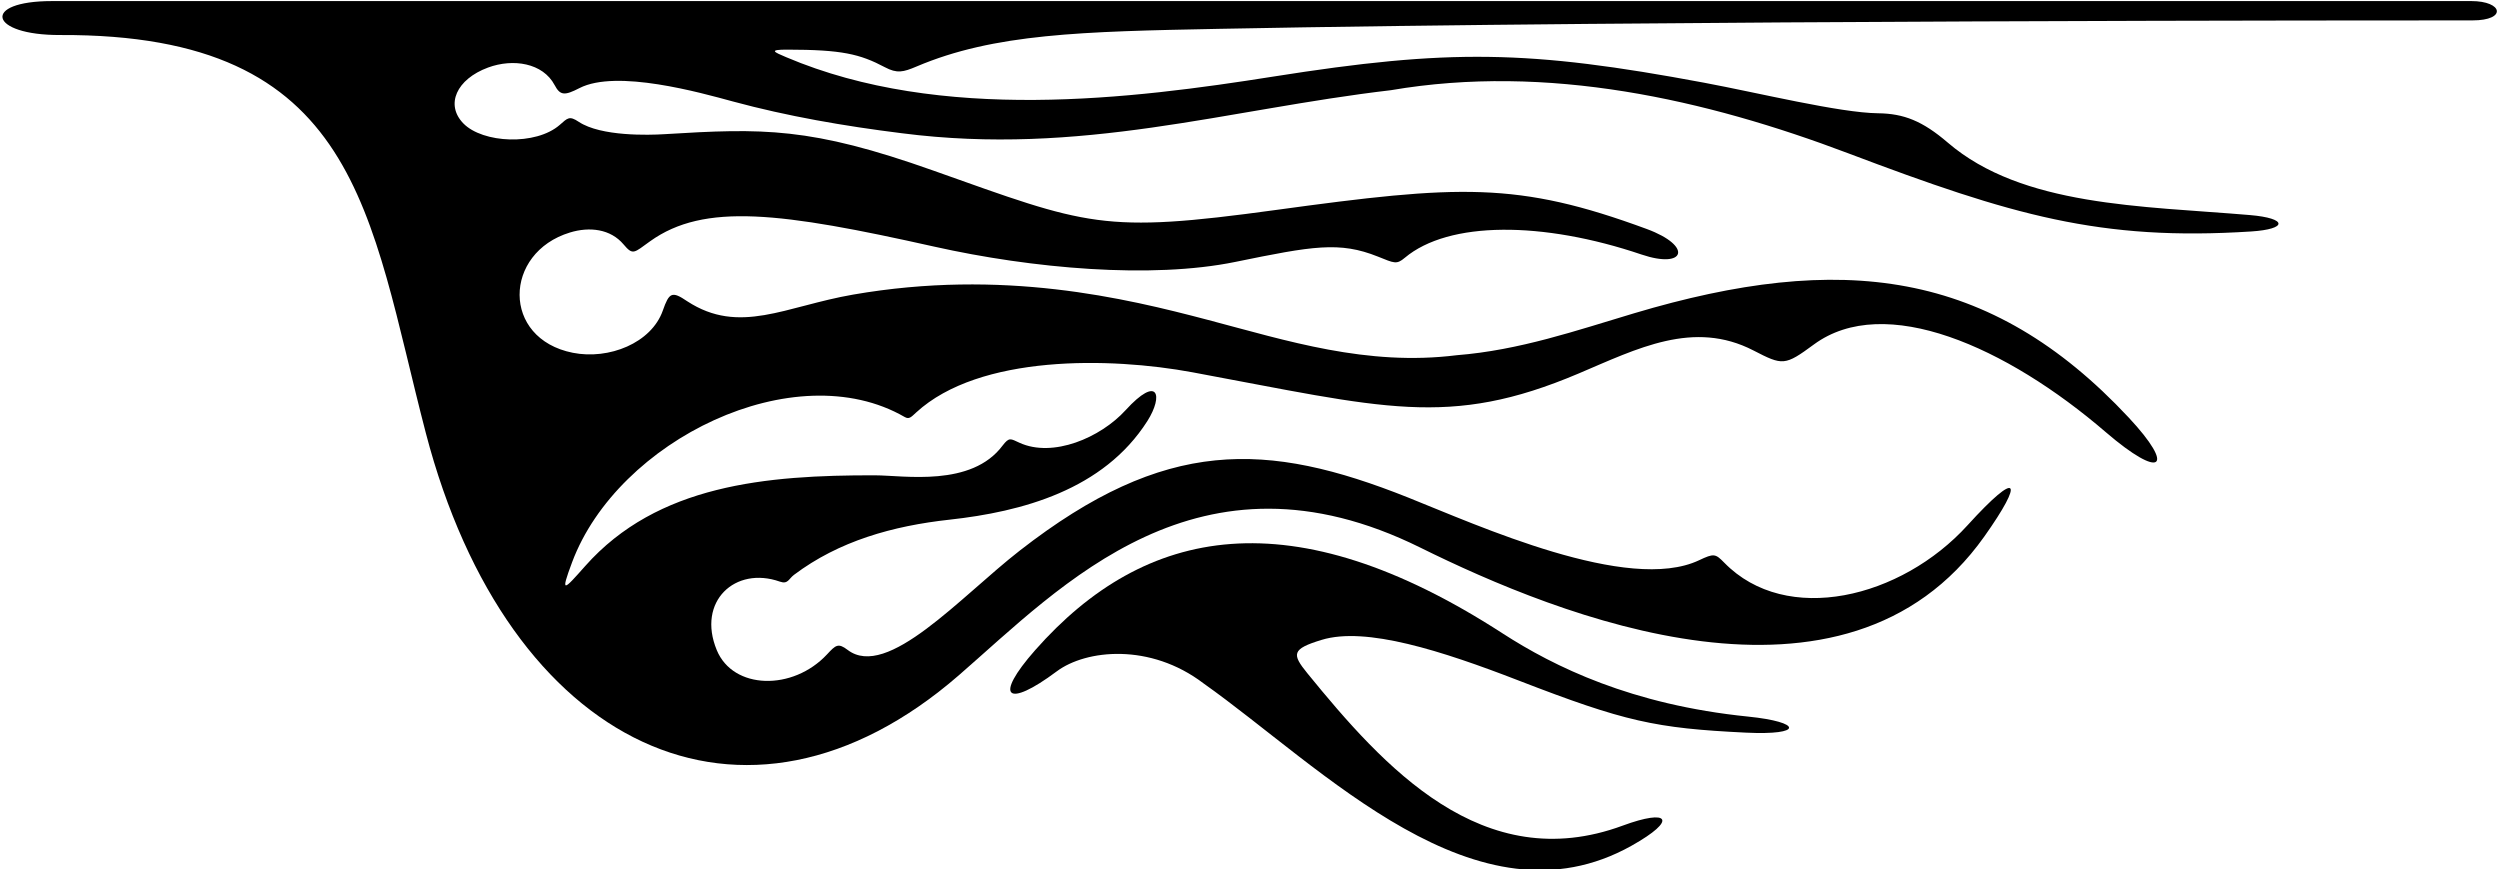 <?xml version="1.0" encoding="UTF-8"?>
<svg xmlns="http://www.w3.org/2000/svg" xmlns:xlink="http://www.w3.org/1999/xlink" width="532pt" height="185pt" viewBox="0 0 532 185" version="1.1">
<g id="surface1">
<path style=" stroke:none;fill-rule:nonzero;fill:rgb(0%,0%,0%);fill-opacity:1;" d="M 525.855 0.227 C 502.094 0.227 54.992 0.23 11.059 0.23 C -4.078 0.23 -2.41 7.516 12.824 7.453 C 76.539 7.191 78.422 45.375 90.617 92.148 C 108.047 158.961 158.383 183.359 204.074 143.668 C 225.93 124.684 255.074 93.195 302.238 116.527 C 331.648 131.078 392.668 155.906 422.258 114.176 C 430.793 102.145 429.664 99.703 418.699 111.77 C 404.574 127.312 380.148 133.273 366.93 119.746 C 365.031 117.805 364.73 117.723 361.559 119.223 C 346.492 126.344 314.445 111.77 299.641 105.871 C 269.5 93.867 247.992 93.027 216.996 117.176 C 204.406 126.984 188.805 144.715 180.383 138.305 C 178.371 136.777 177.852 137.246 176.004 139.238 C 168.719 147.07 156.008 146.781 152.527 138.344 C 148.246 127.965 156.453 120.41 165.957 123.77 C 167.688 124.379 167.82 123.184 168.961 122.328 C 178.539 115.121 189.969 111.914 202.102 110.582 C 217.406 108.902 234.824 104.281 244.164 89.59 C 247.605 84.172 246.488 79.656 239.516 87.297 C 234.164 93.16 224.055 97.461 216.969 94.23 C 215.035 93.352 214.781 92.973 213.379 94.781 C 206.746 103.727 192.391 101.164 186.211 101.148 C 163.047 101.094 139.891 103.137 124.535 120.449 C 119.922 125.648 119.18 126.508 121.746 119.637 C 131.461 93.664 169.137 75.242 192.512 88.734 C 193.48 89.293 193.895 88.75 194.984 87.754 C 208.453 75.41 236.277 75.984 253.734 79.219 C 294.352 86.742 308.207 91.234 335.941 79.477 C 348.402 74.195 360.387 67.996 373.141 74.582 C 379.367 77.797 379.785 77.875 385.988 73.309 C 401.051 62.223 426.977 73.785 448.121 91.973 C 459.965 102.16 463.074 99.652 452.984 88.852 C 423.434 57.219 391.734 53.543 347.742 66.664 C 335.438 70.336 323.332 74.531 309.992 75.59 C 290.855 77.98 273.914 72.516 257.07 68.082 C 239.328 63.41 213.406 57.168 181.539 62.691 C 167.121 65.191 157.359 71.348 146.258 64.117 C 142.977 61.887 142.406 62.227 141.047 66.086 C 138.617 73.008 129.574 76.598 121.906 75.074 C 106.695 72.055 107.094 53.789 121.297 49.473 C 125.477 48.199 129.914 48.723 132.684 52 C 134.715 54.406 134.883 53.816 138.359 51.328 C 149.887 43.094 166.152 45.172 198.797 52.48 C 219.609 57.141 245.02 59.395 262.883 55.734 C 279.352 52.359 285.047 51.328 293.223 54.605 C 296.715 56.004 297.176 56.344 298.945 54.855 C 308.289 47.004 328.273 47.039 349.324 54.164 C 358.625 57.312 360.309 52.375 350.438 48.734 C 322.895 38.582 310.484 39.34 271.523 44.68 C 234.465 49.766 231.531 47.988 198.582 36.289 C 172.461 27.012 162.391 27.266 141.23 28.562 C 138.238 28.746 127.914 29.086 123.148 25.918 C 121.148 24.586 120.789 25.113 119.113 26.578 C 114.027 31.023 102.715 30.492 98.598 26.258 C 94.727 22.273 97.133 16.852 103.863 14.371 C 109.18 12.41 115.523 13.379 118.027 18.113 C 119.219 20.367 120.18 20.359 123.312 18.746 C 131.23 14.684 149.086 19.73 155.949 21.59 C 167.562 24.734 179.629 26.824 191.922 28.355 C 230.051 33.254 260.953 23.301 295.973 19.195 C 329.305 13.5 362.973 21.148 393.27 32.609 C 428.207 45.824 446.91 51.316 479.035 49.258 C 486.816 48.758 486.883 46.449 478.742 45.762 C 455.703 43.809 430.348 43.949 414.496 30.355 C 409.094 25.723 405.113 24.168 399.66 24.105 C 391.488 24.008 374.238 19.77 362.602 17.594 C 325.254 10.613 308.418 10.371 270.922 16.301 C 240.953 21.039 200.258 26.172 167.305 12.172 C 164.695 11.066 163.461 10.555 167.543 10.562 C 179.133 10.578 182.953 11.473 188.312 14.309 C 190.902 15.68 192.207 15.355 195.031 14.156 C 211.555 7.137 230.242 6.707 259.418 6.137 C 353.012 4.312 506.355 4.348 526.148 4.34 C 533.496 4.344 532.695 0.227 525.855 0.227 "/>
<path style=" stroke:none;fill-rule:nonzero;fill:rgb(0%,0%,0%);fill-opacity:1;" d="M 371.98 152.488 C 347.23 149.98 330.727 141.883 319.734 134.773 C 274.887 105.758 243.645 111.887 220.289 138.348 C 211.367 148.461 214.234 150.816 224.867 142.871 C 231.09 138.219 244.766 136.777 256.098 145.414 C 281.301 163.238 314.328 198.406 347.203 179.965 C 357.133 174.398 355.168 172.055 345.324 175.688 C 315.508 186.703 294.41 163.156 278.211 143.277 C 274.879 139.188 274.848 138.113 281.25 136.164 C 290.645 133.297 306.762 138.469 323.117 144.797 C 345.781 153.562 352.23 154.973 371.531 155.906 C 383.828 156.504 383.57 153.664 371.98 152.488 "/>
</g>
</svg>
